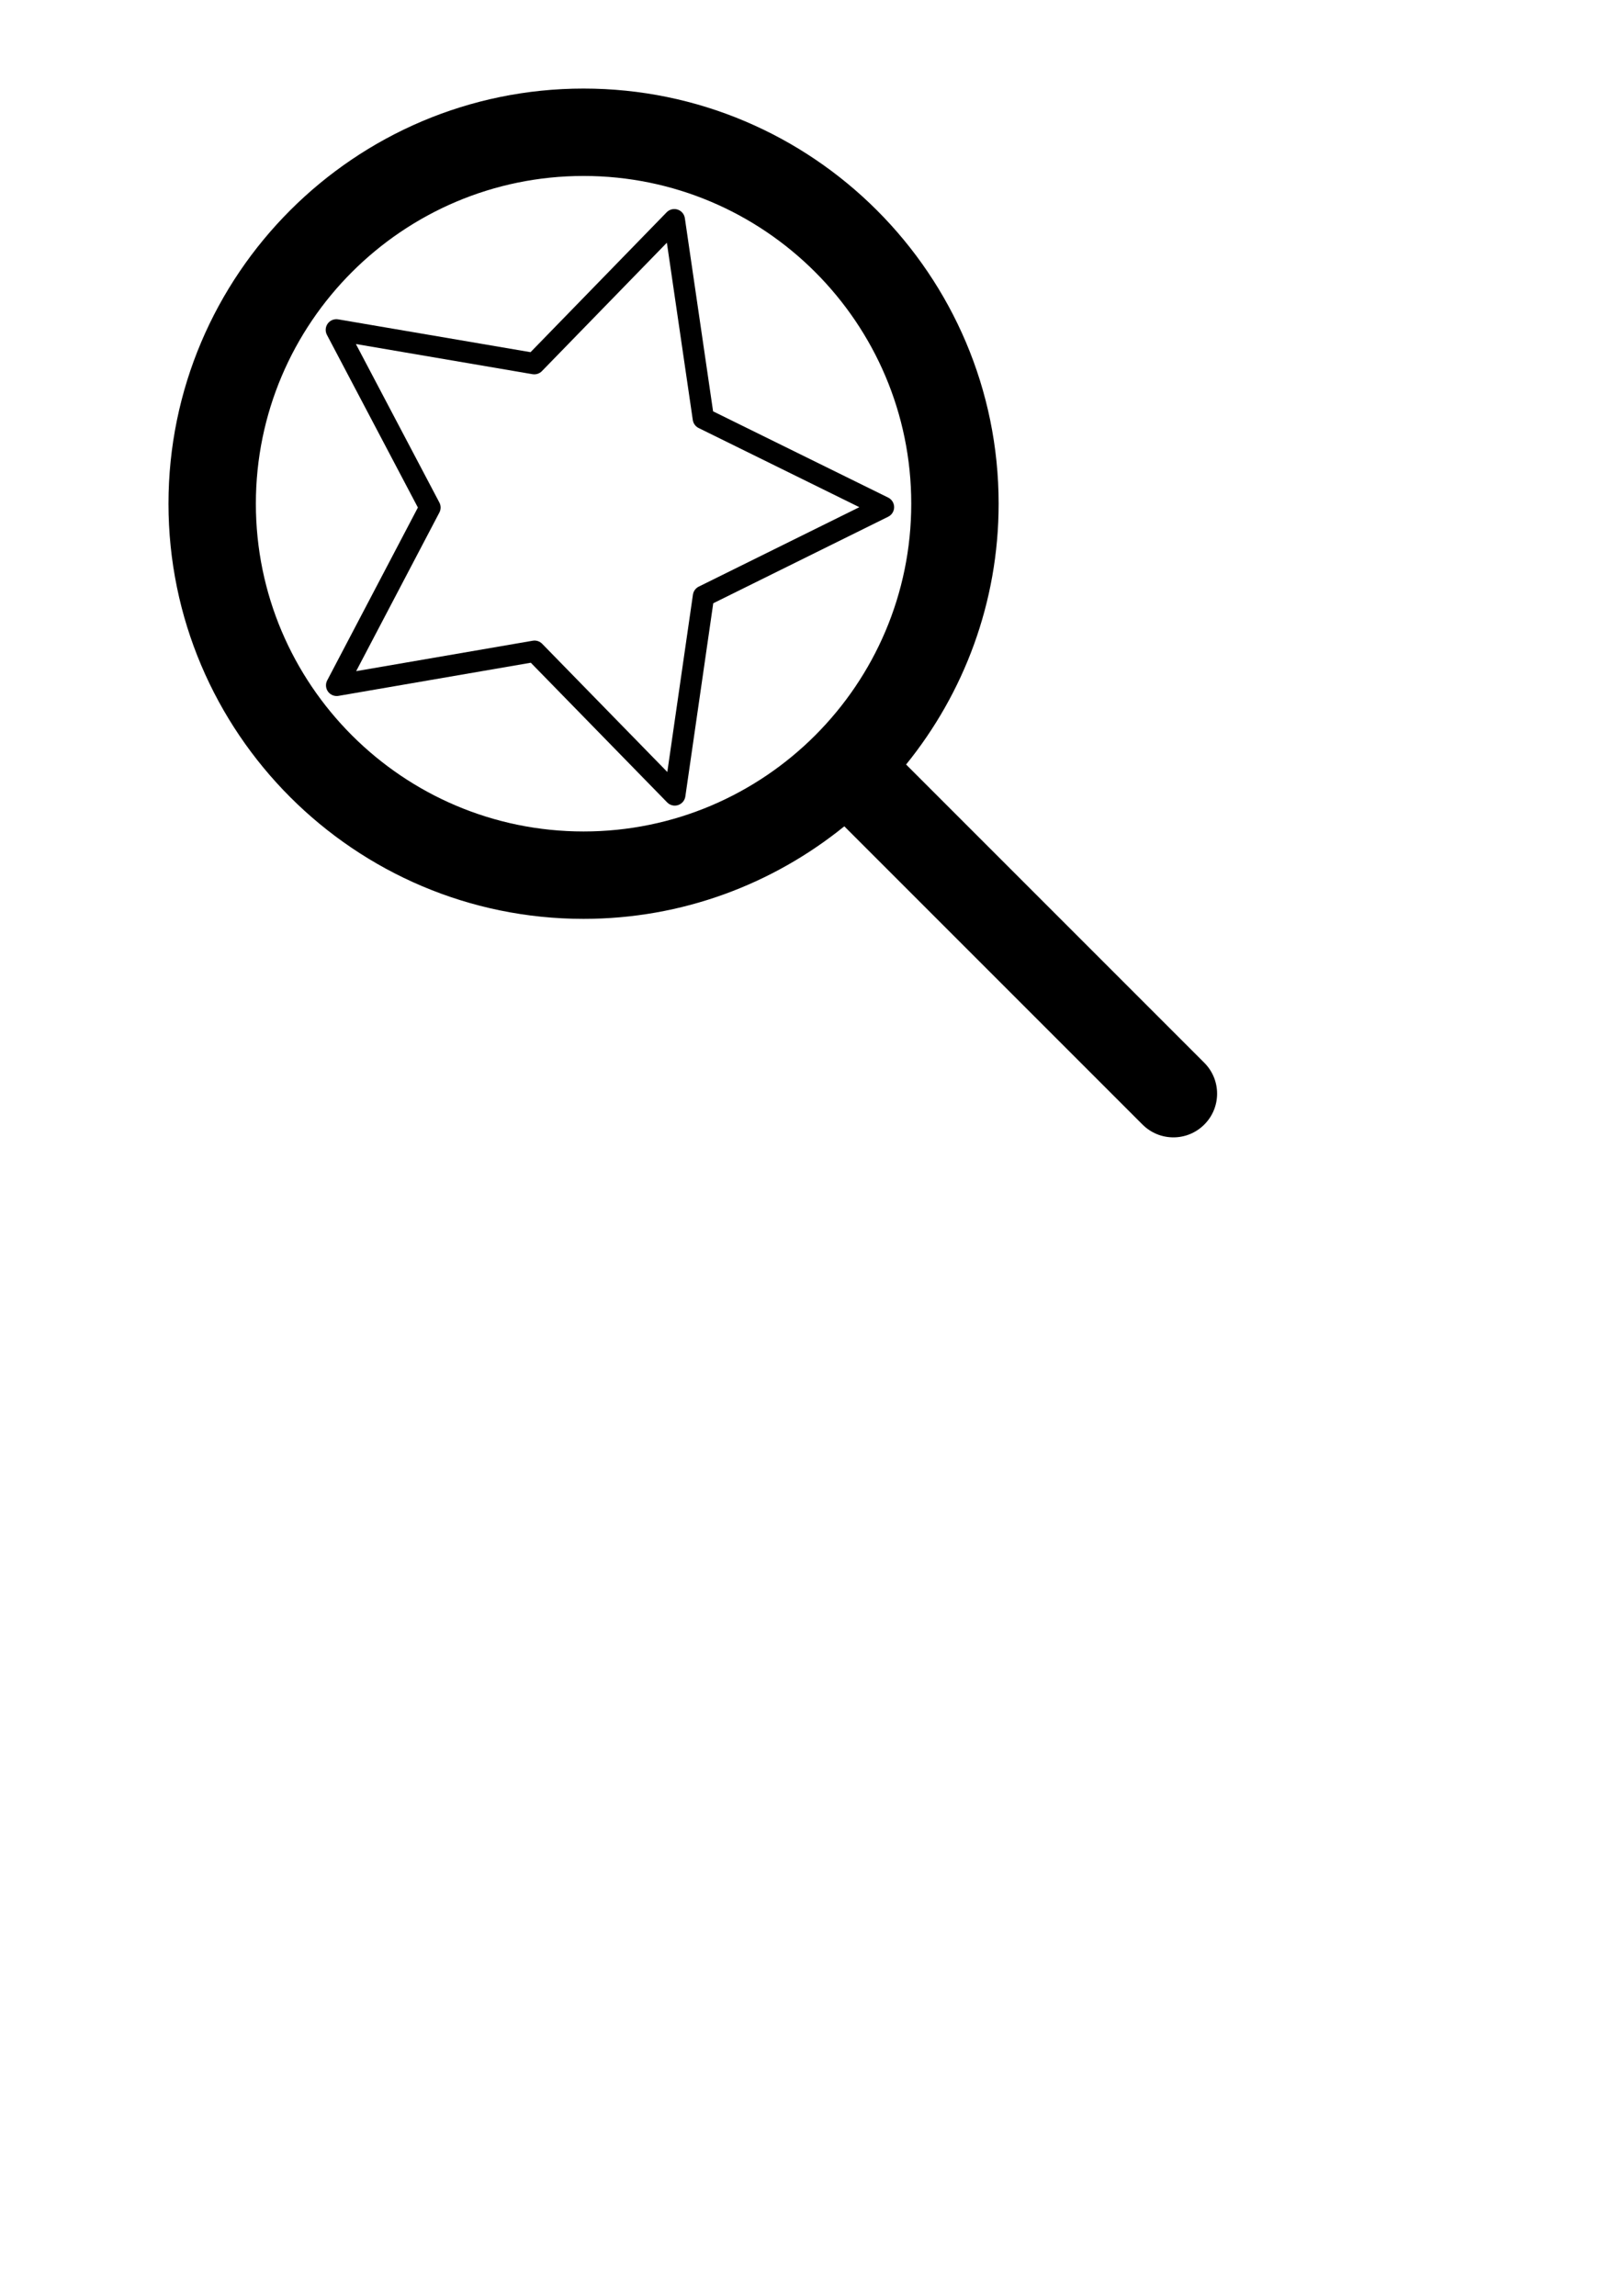 <?xml version="1.0" encoding="UTF-8" standalone="no"?>
<!-- Created with Inkscape (http://www.inkscape.org/) -->

<svg
   xmlns:dc="http://purl.org/dc/elements/1.1/"
   xmlns:cc="http://creativecommons.org/ns#"
   xmlns:rdf="http://www.w3.org/1999/02/22-rdf-syntax-ns#"
   xmlns:svg="http://www.w3.org/2000/svg"
   xmlns="http://www.w3.org/2000/svg"
   xmlns:sodipodi="http://sodipodi.sourceforge.net/DTD/sodipodi-0.dtd"
   xmlns:inkscape="http://www.inkscape.org/namespaces/inkscape"
   width="210mm"
   height="297mm"
   viewBox="0 0 210 297"
   version="1.1"
   id="svg8"
   inkscape:version="0.92.4 (5da689c313, 2019-01-14)"
   sodipodi:docname="detectstars.svg">
  <defs
     id="defs2" />
  <sodipodi:namedview
     id="base"
     pagecolor="#ffffff"
     bordercolor="#666666"
     borderopacity="1.0"
     inkscape:pageopacity="0.0"
     inkscape:pageshadow="2"
     inkscape:zoom="0.98994949"
     inkscape:cx="93.041388"
     inkscape:cy="824.65395"
     inkscape:document-units="mm"
     inkscape:current-layer="g1015"
     showgrid="false"
     inkscape:window-width="2560"
     inkscape:window-height="1377"
     inkscape:window-x="-8"
     inkscape:window-y="-8"
     inkscape:window-maximized="1" />
  <g
     inkscape:label="Layer 1"
     inkscape:groupmode="layer"
     id="layer1">
    <g
       id="g903"
       transform="matrix(0.265,0,0,0.265,21.8,11.456)">
      <g
         id="g1606">
	<g
   id="g1604">
		<path
   id="path1602"
   d="m 505.749,475.587 -145.6,-145.6 C 388.352,295.15 405.333,250.883 405.333,202.67 405.333,90.926 314.41,0.003 202.666,0.003 90.922,0.003 0,90.925 0,202.669 c 0,111.744 90.923,202.667 202.667,202.667 48.213,0 92.48,-16.981 127.317,-45.184 l 145.6,145.6 c 4.16,4.16 9.621,6.251 15.083,6.251 5.462,0 10.923,-2.091 15.083,-6.251 8.341,-8.341 8.341,-21.824 -10e-4,-30.165 z M 202.667,362.669 c -88.235,0 -160,-71.765 -160,-160 0,-88.235 71.765,-160 160,-160 88.235,0 160,71.765 160,160 0,88.235 -71.766,160 -160,160 z"
   inkscape:connector-curvature="0" />

	</g>

</g>
      <g
         id="g1608">
</g>
      <g
         id="g1610">
</g>
      <g
         id="g1612">
</g>
      <g
         id="g1614">
</g>
      <g
         id="g1616">
</g>
      <g
         id="g1618">
</g>
      <g
         id="g1620">
</g>
      <g
         id="g1622">
</g>
      <g
         id="g1624">
</g>
      <g
         id="g1626">
</g>
      <g
         id="g1628">
</g>
      <g
         id="g1630">
</g>
      <g
         id="g1632">
</g>
      <g
         id="g1634">
</g>
      <g
         id="g1636">
</g>
      <g
         transform="matrix(5.557,0,0,5.557,61.953,65.728)"
         id="g967">
        <g
           id="g965">
          <g
             id="g963" />
        </g>
      </g>
      <g
         transform="translate(61.953,391.719)"
         id="g969" />
      <g
         transform="translate(61.953,391.719)"
         id="g971" />
      <g
         transform="translate(61.953,391.719)"
         id="g973" />
      <g
         transform="translate(61.953,391.719)"
         id="g975" />
      <g
         transform="translate(61.953,391.719)"
         id="g977" />
      <g
         transform="translate(61.953,391.719)"
         id="g979" />
      <g
         transform="translate(61.953,391.719)"
         id="g981" />
      <g
         transform="translate(61.953,391.719)"
         id="g983" />
      <g
         transform="translate(61.953,391.719)"
         id="g985" />
      <g
         transform="translate(61.953,391.719)"
         id="g987" />
      <g
         transform="translate(61.953,391.719)"
         id="g989" />
      <g
         transform="translate(61.953,391.719)"
         id="g991" />
      <g
         transform="translate(61.953,391.719)"
         id="g993" />
      <g
         transform="translate(61.953,391.719)"
         id="g995" />
      <g
         transform="translate(61.953,391.719)"
         id="g997" />
    </g>
    <g
       id="g1015"
       transform="matrix(0.265,0,0,0.265,138.806,50.269)">
      <path
         id="path960"
         d="m -361.026,149.833 c -1.026,-0.333 -1.95,-0.983 -2.609,-1.892 -1.167,-1.606 -1.322,-3.732 -0.397,-5.488 l 44.276,-84.383 -44.418,-84.303 c -0.921,-1.756 -0.77,-3.882 0.391,-5.484 1.167,-1.606 3.143,-2.412 5.101,-2.079 l 93.93,16.027 66.46,-68.292 c 1.383,-1.426 3.455,-1.938 5.34,-1.328 v 0 c 1.889,0.612 3.268,2.242 3.547,4.207 l 13.78,94.289 85.487,42.102 c 1.781,0.878 2.906,2.684 2.913,4.675 1.98e-4,1.978 -1.12,3.796 -2.9,4.671 l -85.419,42.248 -13.624,94.309 c -0.285,1.962 -1.658,3.594 -3.54,4.212 -1.89,0.626 -3.965,0.113 -5.349,-1.317 l -66.569,-68.175 -93.911,16.182 c -0.846,0.142 -1.701,0.074 -2.489,-0.182 z m 10.999,-171.58 40.768,77.389 c 0.797,1.513 0.8,3.333 10e-4,4.85 l -40.639,77.452 86.204,-14.854 c 1.69,-0.296 3.411,0.261 4.617,1.496 l 61.105,62.581 12.507,-86.566 c 0.243,-1.697 1.31,-3.165 2.845,-3.928 l 78.404,-38.778 -78.465,-38.644 c -1.541,-0.757 -2.605,-2.225 -2.855,-3.922 l -12.656,-86.544 -61.004,62.684 c -1.198,1.228 -2.921,1.793 -4.613,1.503 z"
         inkscape:connector-curvature="0"
         style="stroke-width:5.213" />
      <g
         id="g962">
</g>
      <g
         id="g964">
</g>
      <g
         id="g966">
</g>
      <g
         id="g968">
</g>
      <g
         id="g970">
</g>
      <g
         id="g972">
</g>
      <g
         id="g974">
</g>
      <g
         id="g976">
</g>
      <g
         id="g978">
</g>
      <g
         id="g980">
</g>
      <g
         id="g982">
</g>
      <g
         id="g984">
</g>
      <g
         id="g986">
</g>
      <g
         id="g988">
</g>
      <g
         id="g990">
</g>
    </g>
  </g>
</svg>
